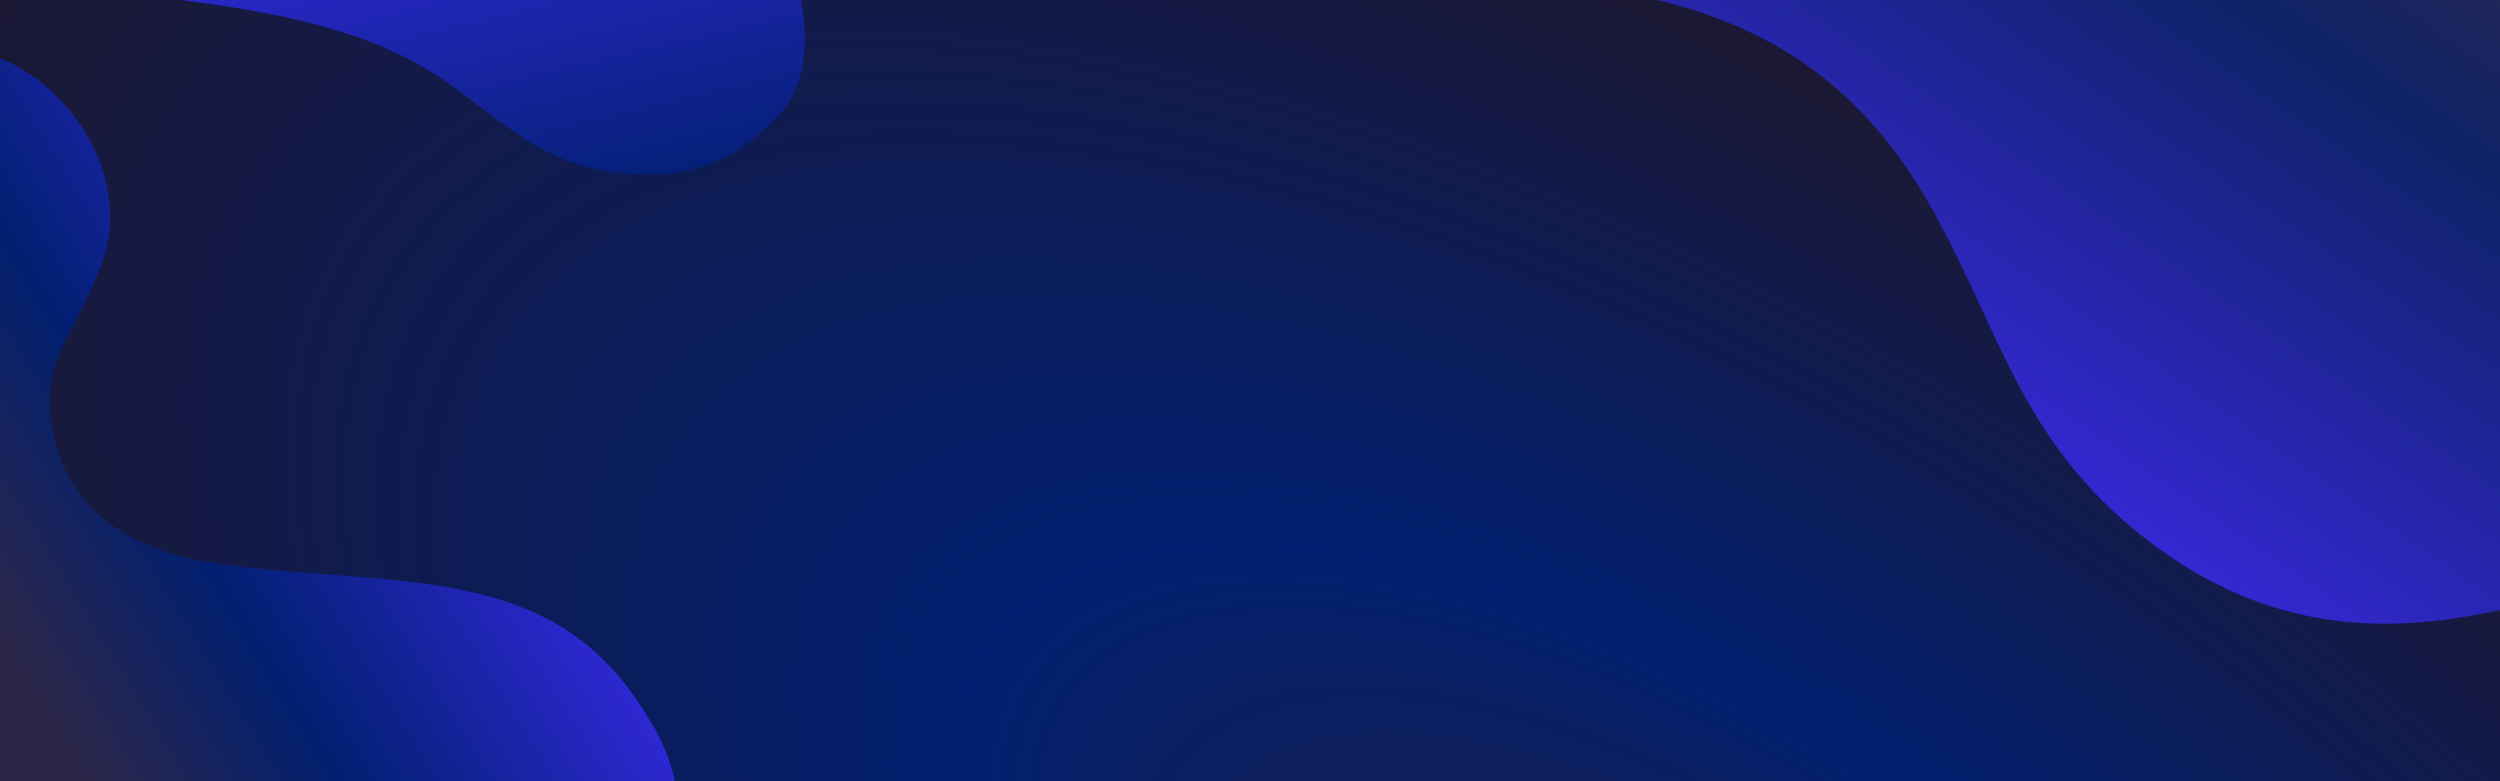 <svg width="1920" height="600" viewBox="0 0 1920 600" fill="none" xmlns="http://www.w3.org/2000/svg">
<g clip-path="url(#clip0_1964_11604)">
<path d="M0 0H1920V846H0V0Z" fill="url(#paint0_radial_1964_11604)"/>
<path d="M498.622 134C542.838 134 575.23 115.098 600.829 85.313C621.761 61.116 620.977 19.875 612.5 -11.107L-6.34657e-06 -11.107C246.445 1.032 307.579 34.717 362.981 77.677C408.831 113.229 439.398 134 498.622 134Z" fill="url(#paint1_linear_1964_11604)"/>
<path d="M1645.19 411.686C1555.18 340.327 1538.97 263.292 1488.67 169.296C1435.73 70.35 1362.58 15.935 1248.24 -5.186C1158.61 -21.743 942.744 -43.856 889 -113.649L1929 -113.649C1929 -113.649 1926.17 357.927 1926.17 467.332C1855.46 482.422 1753.44 497.503 1645.19 411.686Z" fill="url(#paint2_linear_1964_11604)"/>
<path d="M-29.208 37.413C40.732 44.343 101.621 126.039 80.419 195.711C67.109 239.447 35.153 272.543 38.375 312.723C43.107 371.735 73.151 406.472 132.917 425.619C168.453 437.003 239.939 439.413 299.5 445.176C402.022 455.096 457.499 481.074 501.994 558.089C558.667 656.183 469.134 738.888 494.463 816L-161 682.181C-159.976 681.014 -159.651 675.58 -158.815 674.375L-36.114 74.08" fill="url(#paint3_linear_1964_11604)"/>
</g>
<defs>
<radialGradient id="paint0_radial_1964_11604" cx="0" cy="0" r="1" gradientUnits="userSpaceOnUse" gradientTransform="translate(1293 846) rotate(-146.804) scale(1545.17 722.664)">
<stop offset="0.006" stop-color="#201D3C"/>
<stop offset="0.411" stop-color="#011F70"/>
<stop offset="1" stop-color="#1B1835"/>
</radialGradient>
<linearGradient id="paint1_linear_1964_11604" x1="1.20737e-05" y1="-11.107" x2="64.574" y2="263.947" gradientUnits="userSpaceOnUse">
<stop stop-color="#2E28D4"/>
<stop offset="1" stop-color="#011F70"/>
</linearGradient>
<linearGradient id="paint2_linear_1964_11604" x1="1281" y1="183.175" x2="1630.45" y2="-320.701" gradientUnits="userSpaceOnUse">
<stop stop-color="#3528D7"/>
<stop offset="0.656" stop-color="#0E2266"/>
<stop offset="1" stop-color="#2D2A4F"/>
</linearGradient>
<linearGradient id="paint3_linear_1964_11604" x1="403" y1="245.274" x2="6.288" y2="488.316" gradientUnits="userSpaceOnUse">
<stop offset="0.16" stop-color="#2E28D4"/>
<stop offset="0.656" stop-color="#011F70"/>
<stop offset="1" stop-color="#2B274B"/>
</linearGradient>
<clipPath id="clip0_1964_11604">
<rect width="1920" height="600" fill="white"/>
</clipPath>
</defs>
</svg>
